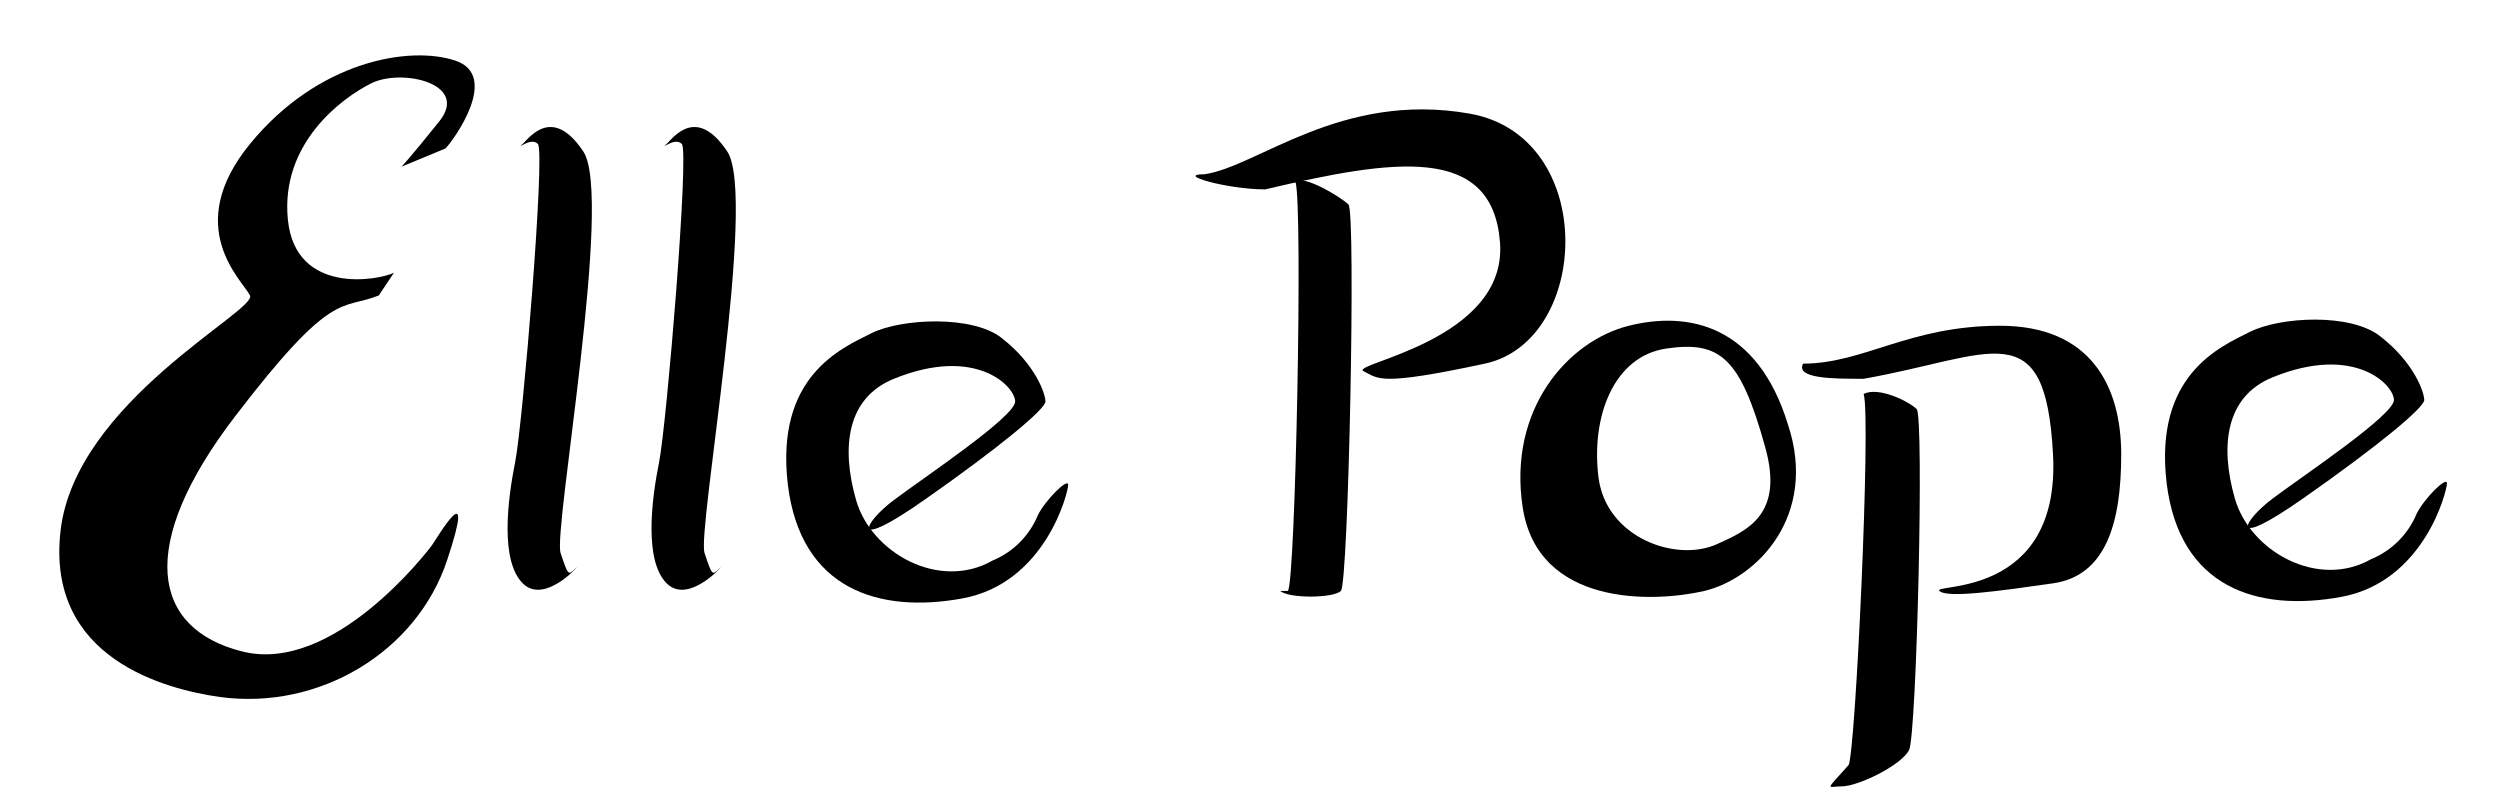 <svg id="svg-name" xmlns="http://www.w3.org/2000/svg" xmlns:xlink="http://www.w3.org/1999/xlink" x="0px" y="0px" viewBox="0 0 330 105"><path class="svg-path" d="M53,22l5.8-2.4c1-1,7.3-9.6,1.3-11.6S42,8,33,19s-1,18,0,20S10,53,8,70s14,21,21,22c13.2,1.8,26-6,30-18 s-1.3-3-2-2c-0.6,0.8-13,17-25,14s-14-14-1-31s14-14,19-16l2-3c-2,1-13,3-14-7s7-16,11-18s13,0,9,5S53,22,53,22z"/><path class="svg-path" d="M132.2,44.6c4.5,3.5,5.8,7.4,5.8,8.4s-6,6-16,13s-8,3-4,0s16-11,16-13s-5.2-7.4-16-3c-6.2,2.5-7,9-5,16 s11,12,18,8c2.7-1.1,4.9-3.3,6-6c1-2,4-5,4-4s-3,13-14,15s-21.3-1.2-23-15c-1.7-14.3,7-18,11-20S128.4,41.6,132.2,44.6z"/><path class="svg-path" d="M88,19c1-1,4-5,8,1s-4,50-3,53s1,3,2,2s-4,5-7,2s-2-11-1-16s4-41,3-42S87,20,88,19z"/><path class="svg-path" d="M69,19c1-1,4-5,8,1s-4,50-3,53s1,3,2,2s-4,5-7,2s-2-11-1-16s4-41,3-42S68,20,69,19z"/><g><path class="svg-path" d="M159,23c7-1,18-11,35-8s16,30,2,33s-14,2-16,1s19-4,18-17s-14-11-31-7C162,25,155,23,159,23z"/><path class="svg-path" d="M171,24c1-1,6,2,7,3s0,50-1,51s-7,1-8,0h1C171,77,172,27,171,24z"/></g><path class="svg-path" d="M236,56c-4-13-13-15-21-13s-16,11-14,24s17.1,12.6,24,11C232,76.3,240,68,236,56z M226.7,71.8 C221.3,74.3,212,71,211,63s2-16,9-17s9.7,1.1,13,13C235.5,67.9,230.7,70,226.7,71.8z"/><g><path class="svg-path" d="M238,48c8,0,14-5,26-5s16,8,16,17s-2,16-9,17s-14,2-15,1s16,1,15-18s-8-13-25-10C242,50,237,50,238,48z"/><path class="svg-path" d="M246,52c2-1,6,1,7,2s0,43-1,45s-6.7,4.8-8.9,4.8c-1.9,0-2.3,0.8,0.9-2.8C244.9,99.9,247,55,246,52z"/></g><path class="svg-path" d="M314.2,44.4c4.5,3.5,5.8,7.4,5.8,8.4s-6,6-16,13s-8,3-4,0c4-3,16-11,16-13s-5.2-7.4-16-3c-6.2,2.5-7,9-5,16 s11,12,18,8c2.7-1.1,4.9-3.3,6-6c1-2,4-5,4-4c0,1-3,13-14,15s-21.3-1.2-23-15c-1.7-14.3,7-18,11-20S310.3,41.3,314.2,44.4z"/></svg>
